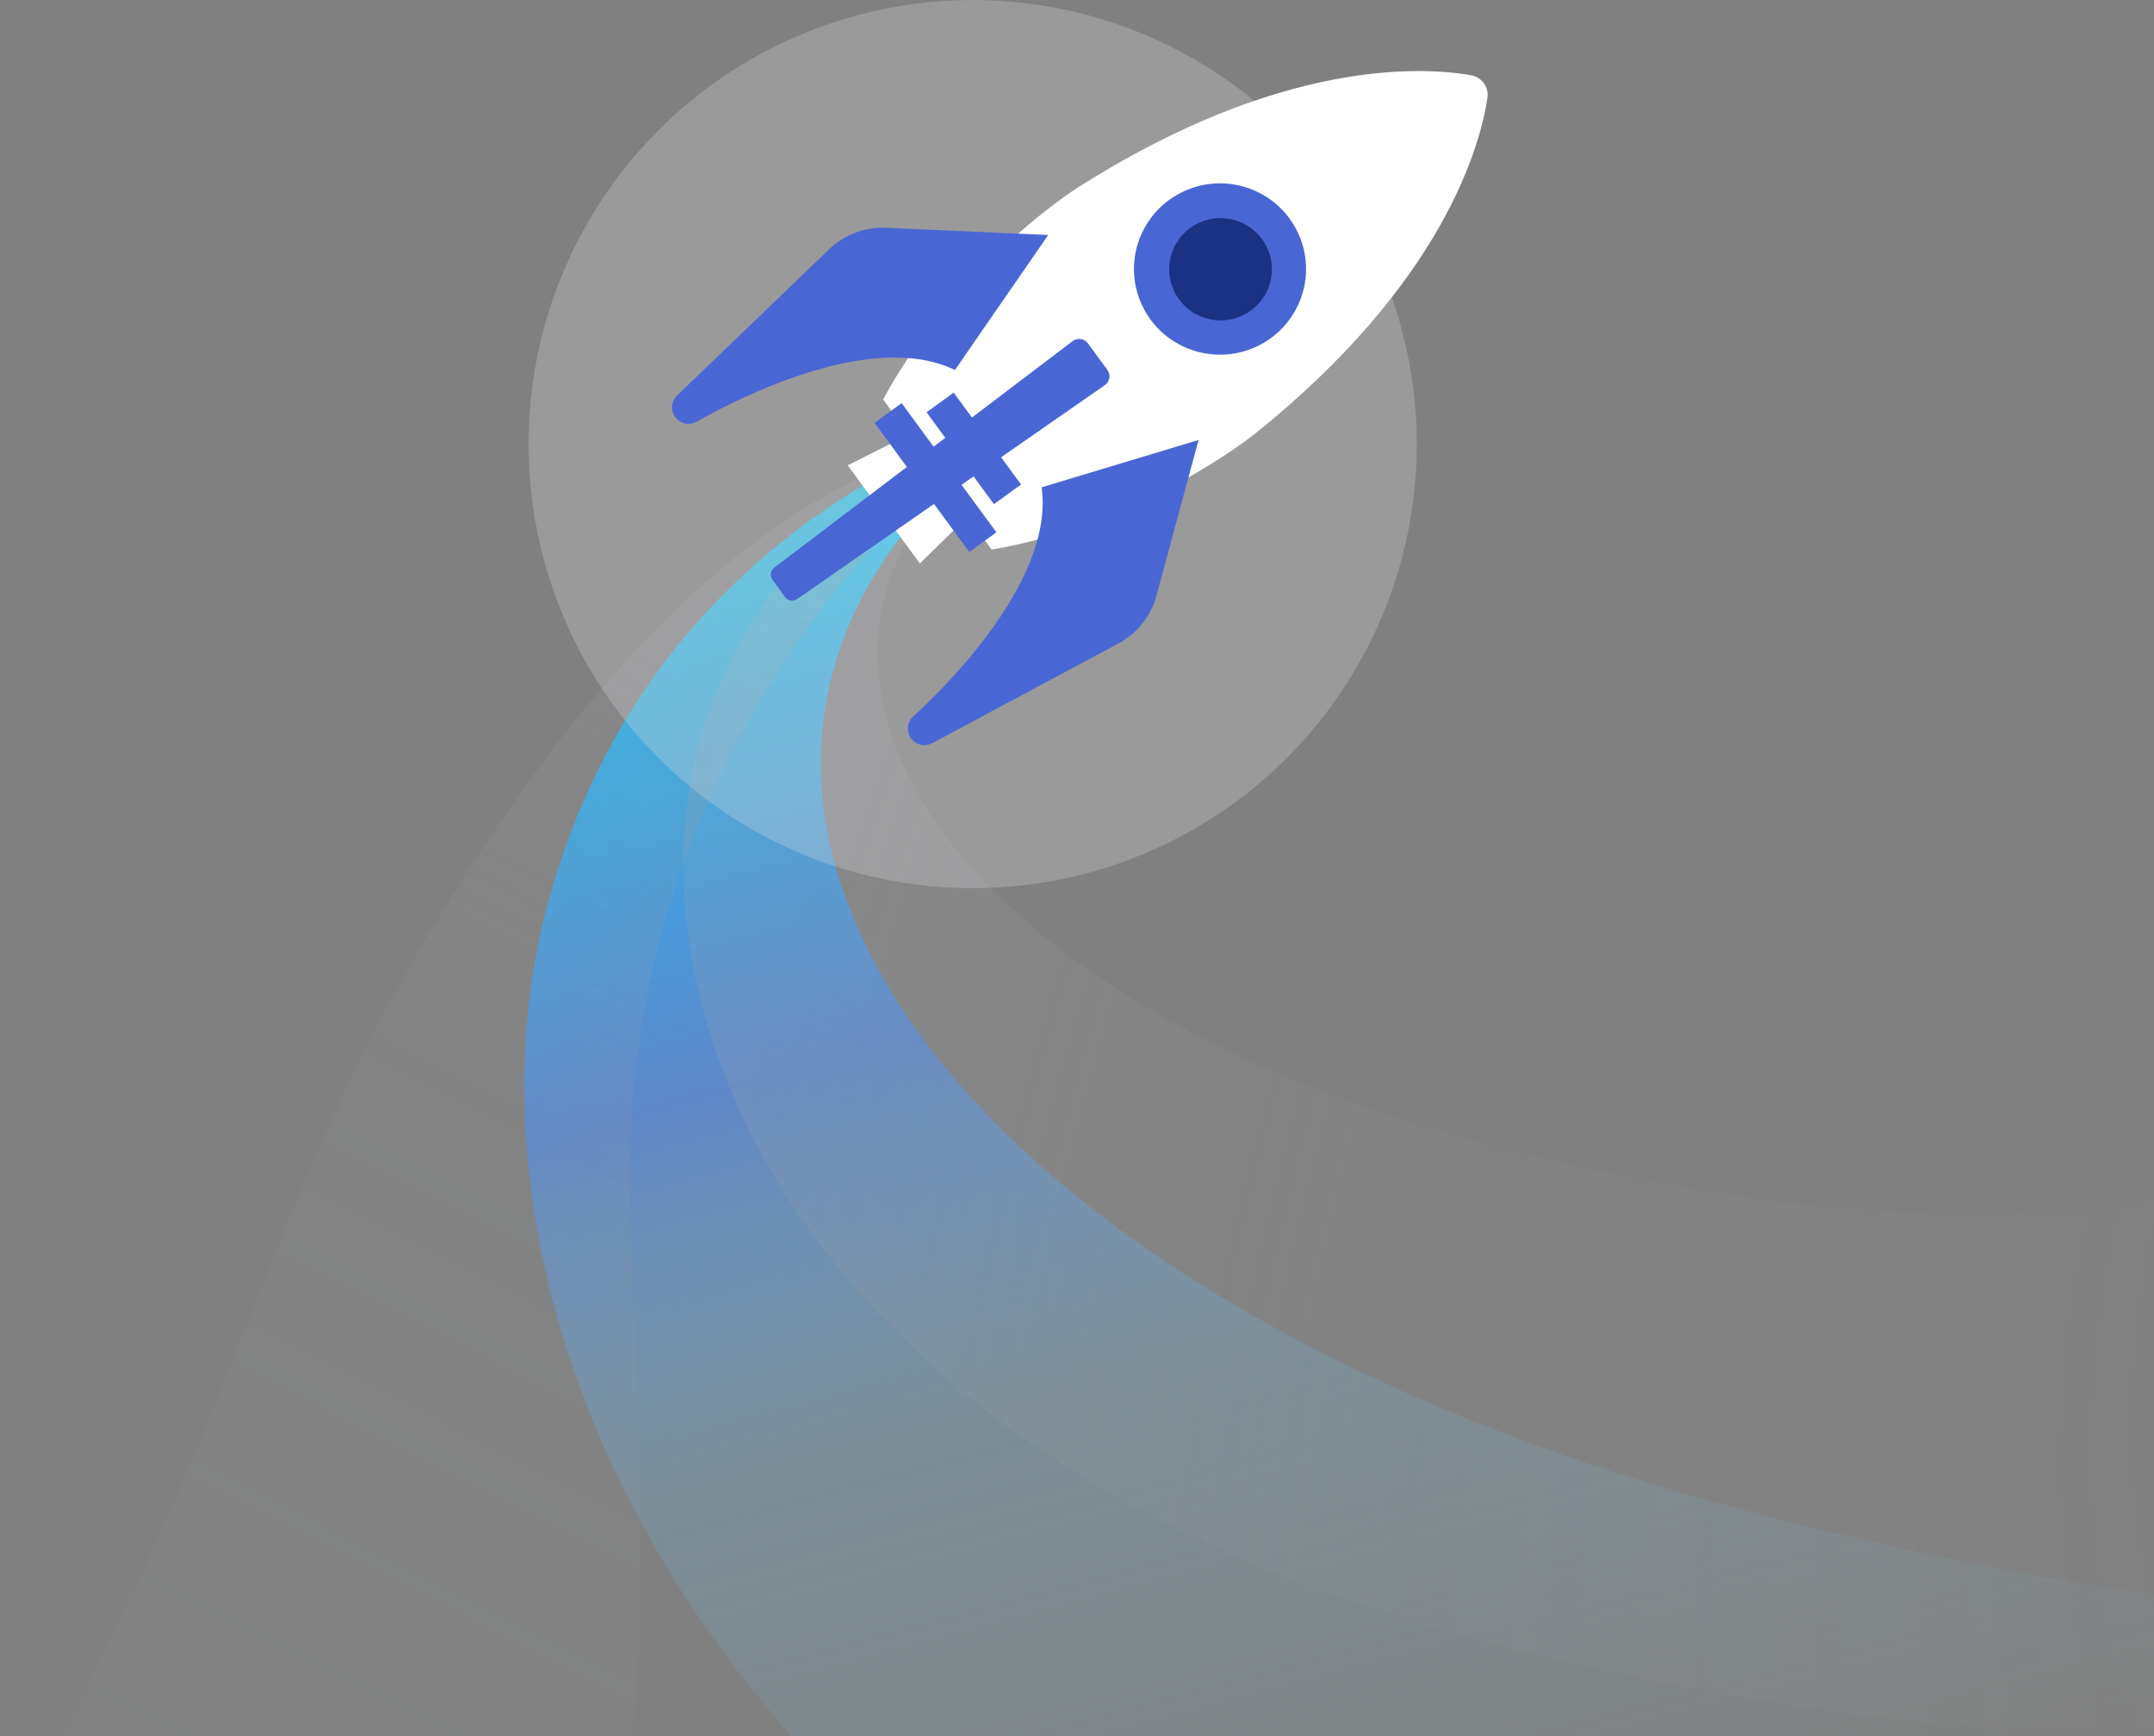 <svg width="485" height="391" viewBox="0 0 485 391" fill="none" xmlns="http://www.w3.org/2000/svg">
<rect x="0" y="0" width="485" height="391" fill="#808080" stroke="none"/>
<g clipPath="url(#clip0_193_986)">
<path d="M661.025 347.813C661.025 347.813 586.356 390.723 393.798 340.347C201.24 289.971 127.506 165.454 233.234 92.574C233.234 92.574 147.344 111.729 122.996 204.799C98.647 297.868 160.421 450.421 391.857 510.968C623.292 571.515 704.895 524.646 704.895 524.646L661.025 347.813Z" fill="url(#paint0_linear_193_986)"/>
<path opacity="0.5" d="M-133.182 571.175C-95.064 547.353 -65.107 512.479 -38.994 475.871C-5.592 429.012 22.457 378.555 44.625 325.446C55.117 300.298 64.284 274.589 75.733 249.878C87.883 223.679 102.542 198.72 119.505 175.35C145.782 139.099 180.567 105.146 224.614 97.25C177.293 133.654 146.662 189.171 142.427 248.75C140.947 269.582 142.541 290.504 143.49 311.386C145.634 357.773 144.452 404.862 132.129 449.621C115.083 510.811 78.161 564.584 27.188 602.456C18.695 598.802 9.904 595.881 0.913 593.724C-18.277 589.518 -37.652 585.307 -57.282 585.344C-70.568 585.369 -83.822 587.346 -97.1 586.845C-110.377 586.343 -123.4 580.178 -133.182 571.175Z" fill="url(#paint1_linear_193_986)"/>
<path opacity="0.2" d="M509.451 262.39C509.451 262.39 460.559 290.495 334.45 257.503C208.341 224.511 160.077 142.967 229.3 95.275C229.3 95.275 173.058 107.811 157.111 168.769C141.163 229.728 181.604 329.659 333.119 369.298C484.634 408.937 538.115 378.245 538.115 378.245L509.451 262.39Z" fill="url(#paint2_radial_193_986)"/>
<circle cx="219.012" cy="100" r="100" fill="#D9DADE" fill-opacity="0.29"/>
<g clipPath="url(#clip1_193_986)">
<path d="M242.549 42.31C288.42 13.12 320.385 15.04 331.233 16.946C332.398 17.15 333.436 17.8 334.125 18.757C334.815 19.714 335.101 20.901 334.921 22.065C333.263 32.943 324.909 63.72 282.508 97.721C282.508 97.721 257.419 117.954 223.27 123.751L211.06 106.846L198.85 89.928C215.327 59.548 242.549 42.31 242.549 42.31Z" fill="white"/>
<path d="M190.868 104.785L207.127 126.873L214.954 119.195L200.675 99.846L190.868 104.785Z" fill="white"/>
<path d="M257.092 68.624C252.629 58.943 256.894 47.492 266.618 43.047C276.342 38.603 287.842 42.848 292.305 52.53C296.769 62.211 292.504 73.662 282.78 78.107C273.056 82.551 261.556 78.306 257.092 68.624Z" fill="#4967D4"/>
<path d="M268.024 51.307C266.172 52.645 264.76 54.499 263.967 56.636C263.173 58.772 263.034 61.095 263.567 63.31C264.099 65.526 265.279 67.534 266.958 69.082C268.637 70.629 270.739 71.646 272.999 72.004C275.258 72.362 277.573 72.045 279.652 71.093C281.73 70.14 283.478 68.596 284.675 66.654C285.872 64.713 286.463 62.462 286.375 60.186C286.287 57.91 285.523 55.711 284.18 53.867C283.287 52.642 282.162 51.605 280.867 50.814C279.573 50.023 278.134 49.493 276.634 49.255C275.134 49.018 273.601 49.077 272.124 49.429C270.646 49.781 269.253 50.419 268.024 51.307Z" fill="#1B3183"/>
<path d="M203.015 90.776L224.349 119.867L218.247 124.304L196.912 95.212L203.015 90.776Z" fill="#4967D4"/>
<path d="M214.729 88.403L229.899 109.09L223.797 113.526L208.627 92.84L214.729 88.403Z" fill="#4967D4"/>
<path d="M269.876 99.071L260.374 134.179C259.758 136.45 258.683 138.572 257.215 140.414C255.746 142.257 253.915 143.781 251.834 144.894L209.908 167.342C209.426 167.601 208.892 167.751 208.346 167.781C207.799 167.811 207.252 167.72 206.744 167.516C206.237 167.312 205.781 166.998 205.409 166.598C205.037 166.198 204.758 165.721 204.592 165.202C204.376 164.526 204.358 163.803 204.541 163.118C204.723 162.432 205.099 161.813 205.623 161.333C212.55 155.005 237.474 130.67 234.529 109.736L269.876 99.071Z" fill="#4967D4"/>
<path d="M236.03 52.912L199.531 51.295C197.174 51.19 194.82 51.564 192.613 52.395C190.406 53.225 188.391 54.495 186.694 56.126L152.447 89.058C152.053 89.438 151.748 89.899 151.553 90.409C151.359 90.92 151.279 91.467 151.32 92.011C151.362 92.555 151.523 93.084 151.792 93.559C152.062 94.035 152.433 94.445 152.88 94.762C153.458 95.173 154.143 95.409 154.853 95.443C155.563 95.477 156.268 95.308 156.884 94.954C165.064 90.283 195.921 74.069 215.014 83.315L236.03 52.912Z" fill="#4967D4"/>
<path d="M173.914 130.517L176.732 134.412C176.883 134.628 177.076 134.811 177.299 134.952C177.521 135.092 177.77 135.187 178.031 135.23C178.291 135.273 178.557 135.265 178.814 135.204C179.07 135.144 179.312 135.033 179.525 134.878L248.765 86.73C249.033 86.544 249.26 86.308 249.435 86.033C249.609 85.759 249.726 85.453 249.78 85.133C249.833 84.813 249.822 84.485 249.746 84.17C249.671 83.854 249.532 83.557 249.339 83.295L244.971 77.328C244.777 77.067 244.533 76.846 244.253 76.678C243.972 76.511 243.661 76.401 243.338 76.354C243.015 76.308 242.685 76.325 242.369 76.406C242.052 76.487 241.755 76.63 241.494 76.827L174.312 127.834C173.917 128.148 173.655 128.599 173.581 129.097C173.507 129.596 173.626 130.103 173.914 130.517Z" fill="#4967D4"/>
</g>
</g>
<defs>
<linearGradient id="paint0_linear_193_986" x1="233" y1="453.963" x2="143.5" y2="116.963" gradientUnits="userSpaceOnUse">
<stop stop-color="#78E2FF" stop-opacity="0"/>
<stop offset="0.382" stop-color="#67C7FF" stop-opacity="0.177"/>
<stop offset="0.628" stop-color="#428EFF" stop-opacity="0.56"/>
<stop offset="1" stop-color="#0AD3FF"/>
</linearGradient>
<linearGradient id="paint1_linear_193_986" x1="-79.5" y1="646.963" x2="193.512" y2="113.964" gradientUnits="userSpaceOnUse">
<stop stop-color="#9B9DA1" stop-opacity="0"/>
<stop offset="0.74" stop-color="#9B9DA1" stop-opacity="0.21"/>
<stop offset="0.99" stop-color="#9B9DA1" stop-opacity="0.6"/>
</linearGradient>
<radialGradient id="paint2_radial_193_986" cx="0" cy="0" r="1" gradientUnits="userSpaceOnUse" gradientTransform="translate(588 271.463) rotate(-159.42) scale(413.916 692.642)">
<stop stop-color="#D8D9DC" stop-opacity="0"/>
<stop offset="0.182" stop-color="#D8D9DC" stop-opacity="0"/>
<stop offset="0.333" stop-color="#D8D9DC" stop-opacity="0.1"/>
<stop offset="0.594" stop-color="#9B9DA2" stop-opacity="0.26"/>
<stop offset="0.99" stop-color="#A3A4A8"/>
</radialGradient>
<clipPath id="clip0_193_986">
<rect width="485" height="391" fill="white"/>
</clipPath>
<clipPath id="clip1_193_986">
<rect width="184" height="153" fill="white" transform="matrix(-1 0 0 1 335.012 16)"/>
</clipPath>
</defs>
</svg>
